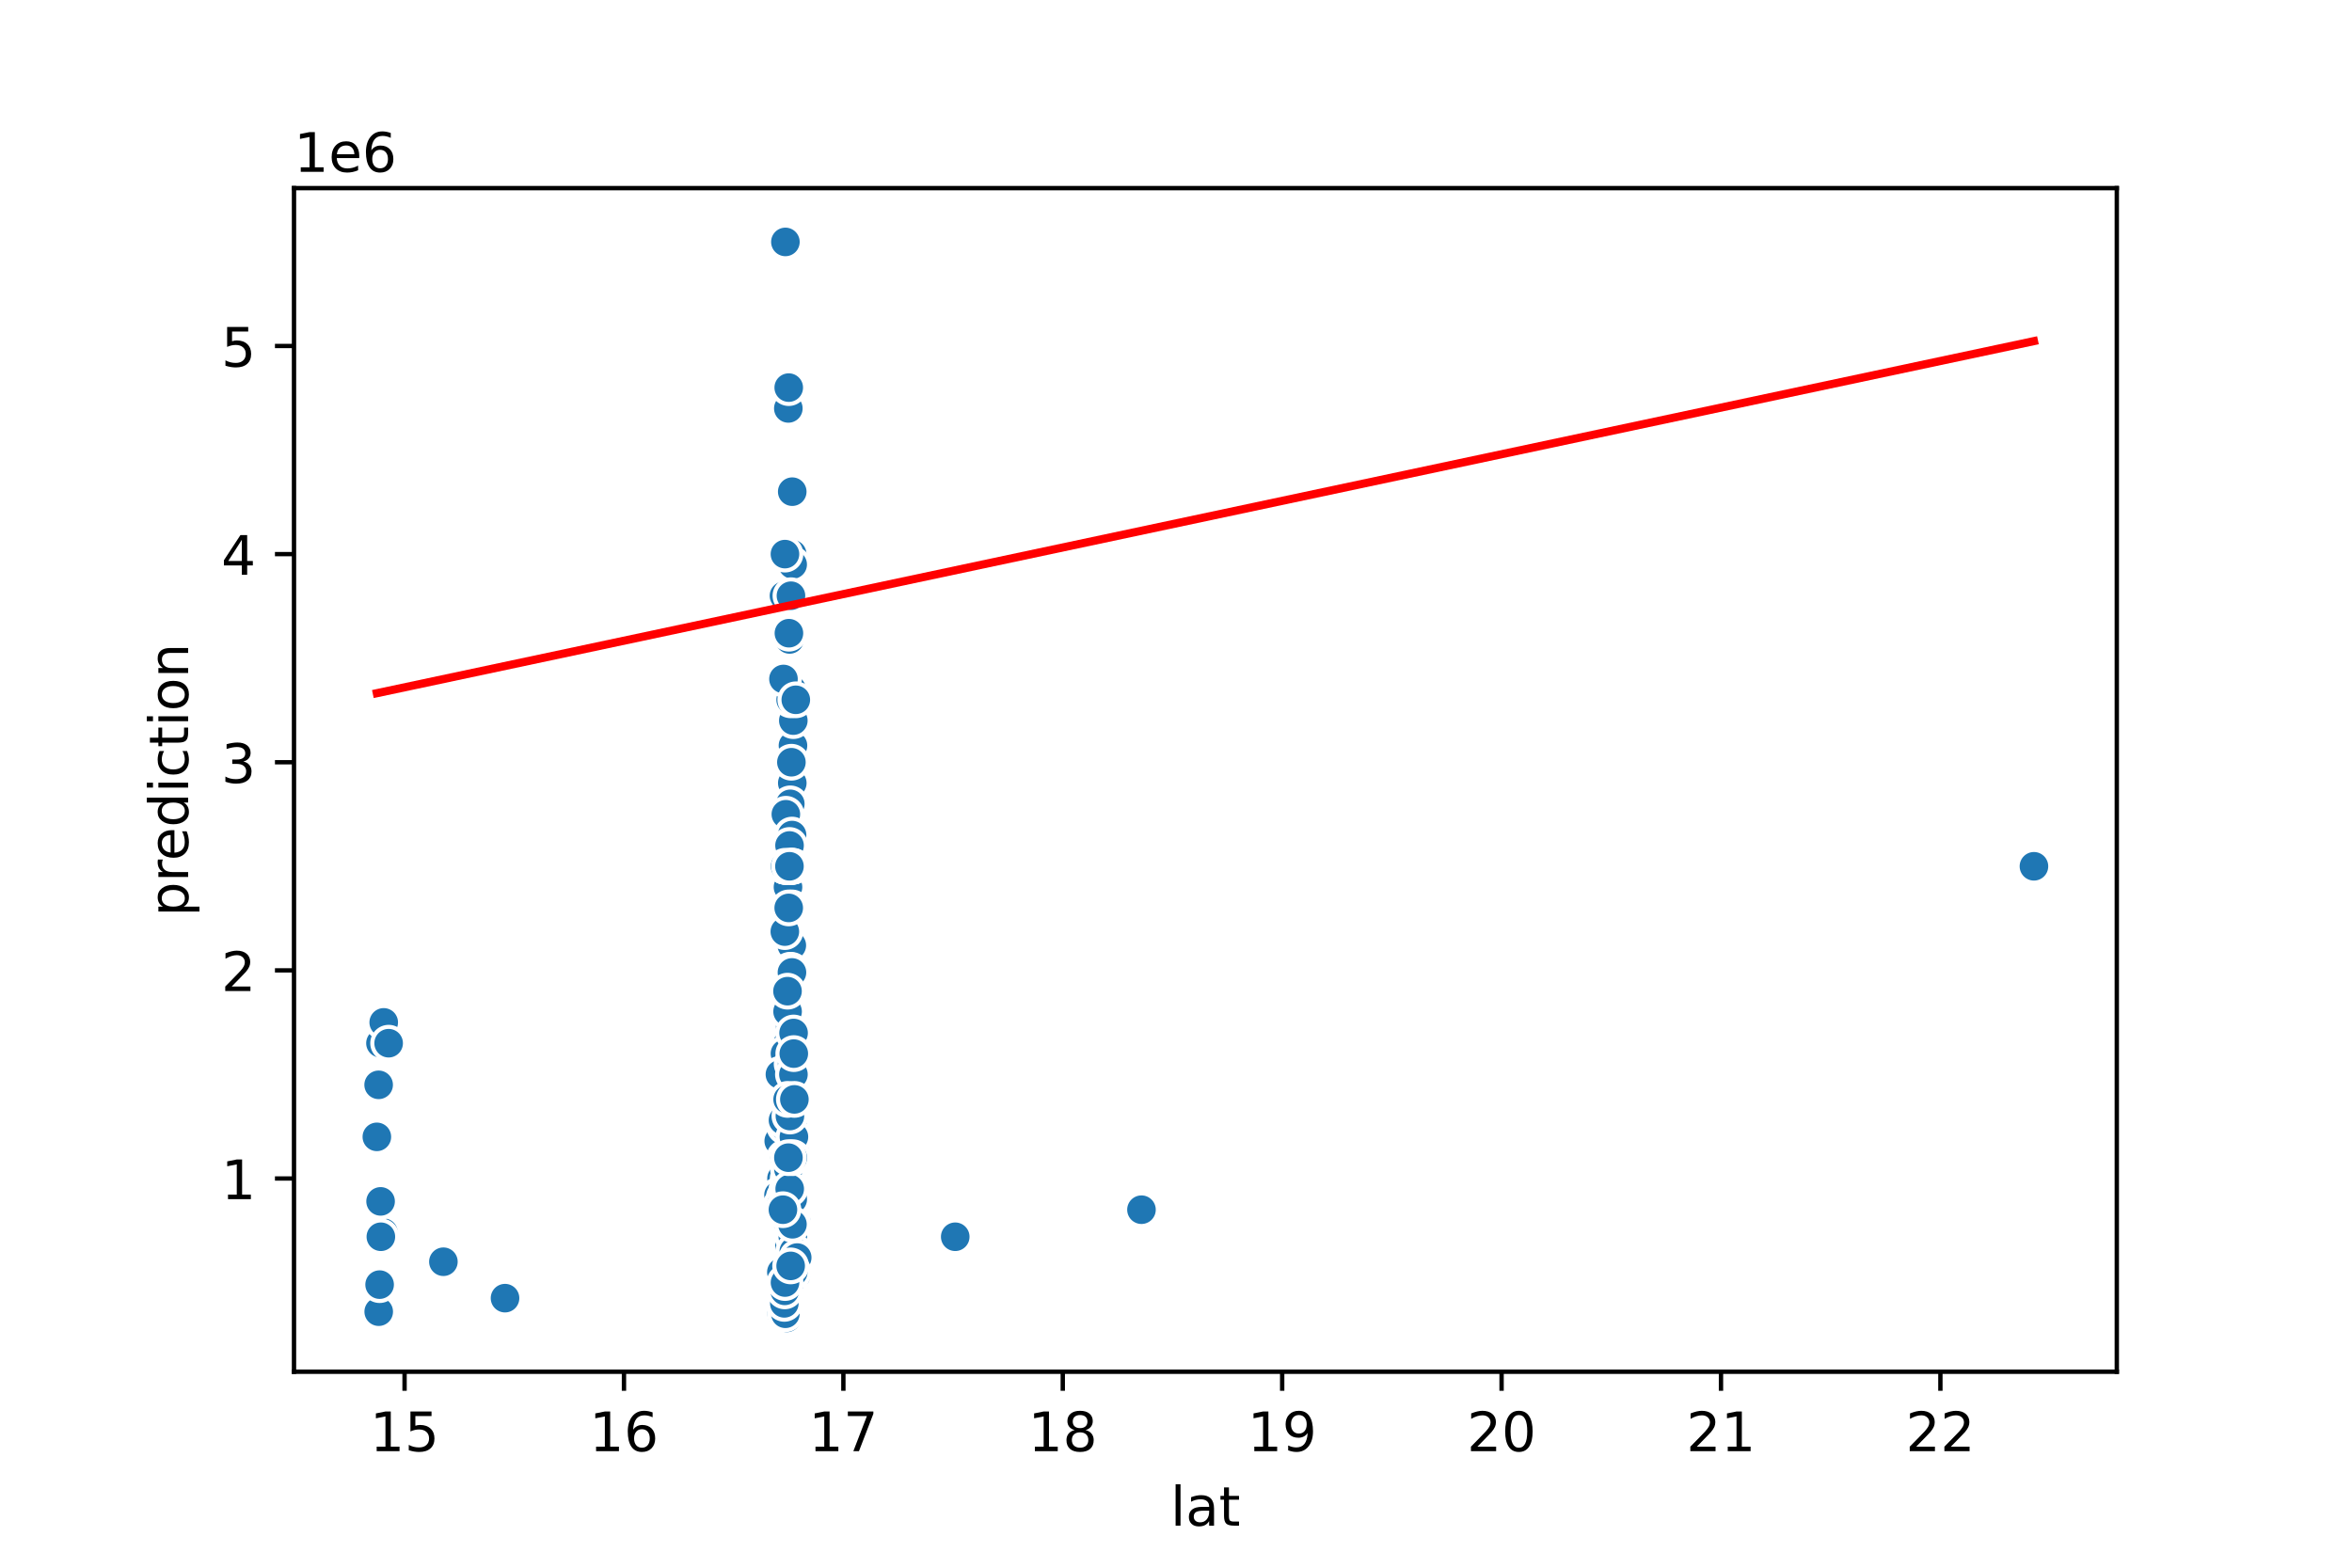 <?xml version="1.0" encoding="utf-8" standalone="no"?>
<!DOCTYPE svg PUBLIC "-//W3C//DTD SVG 1.1//EN"
  "http://www.w3.org/Graphics/SVG/1.1/DTD/svg11.dtd">
<!-- Created with matplotlib (https://matplotlib.org/) -->
<svg height="288pt" version="1.1" viewBox="0 0 432 288" width="432pt" xmlns="http://www.w3.org/2000/svg" xmlns:xlink="http://www.w3.org/1999/xlink">
 <defs>
  <style type="text/css">
*{stroke-linecap:butt;stroke-linejoin:round;}
  </style>
 </defs>
 <g id="figure_1">
  <g id="patch_1">
   <path d="M 0 288 
L 432 288 
L 432 0 
L 0 0 
z
" style="fill:#ffffff;"/>
  </g>
  <g id="axes_1">
   <g id="patch_2">
    <path d="M 54 252 
L 388.8 252 
L 388.8 34.56 
L 54 34.56 
z
" style="fill:#ffffff;"/>
   </g>
   <g id="PathCollection_1">
    <defs>
     <path d="M 0 3 
C 0.796 3 1.559 2.684 2.121 2.121 
C 2.684 1.559 3 0.796 3 0 
C 3 -0.796 2.684 -1.559 2.121 -2.121 
C 1.559 -2.684 0.796 -3 0 -3 
C -0.796 -3 -1.559 -2.684 -2.121 -2.121 
C -2.684 -1.559 -3 -0.796 -3 0 
C -3 0.796 -2.684 1.559 -2.121 2.121 
C -1.559 2.684 -0.796 3 0 3 
z
" id="m63e53ba147" style="stroke:#ffffff;stroke-width:0.75;"/>
    </defs>
    <g clip-path="url(#p6e3e0ab36e)">
     <use style="fill:#1f77b4;stroke:#ffffff;stroke-width:0.75;" x="145.46" xlink:href="#m63e53ba147" y="132.383"/>
     <use style="fill:#1f77b4;stroke:#ffffff;stroke-width:0.75;" x="144.458" xlink:href="#m63e53ba147" y="170.618"/>
     <use style="fill:#1f77b4;stroke:#ffffff;stroke-width:0.75;" x="145.522" xlink:href="#m63e53ba147" y="227.205"/>
     <use style="fill:#1f77b4;stroke:#ffffff;stroke-width:0.75;" x="145.123" xlink:href="#m63e53ba147" y="229.881"/>
     <use style="fill:#1f77b4;stroke:#ffffff;stroke-width:0.75;" x="70.434" xlink:href="#m63e53ba147" y="226.44"/>
     <use style="fill:#1f77b4;stroke:#ffffff;stroke-width:0.75;" x="69.56" xlink:href="#m63e53ba147" y="240.969"/>
     <use style="fill:#1f77b4;stroke:#ffffff;stroke-width:0.75;" x="146.451" xlink:href="#m63e53ba147" y="233.705"/>
     <use style="fill:#1f77b4;stroke:#ffffff;stroke-width:0.75;" x="144.867" xlink:href="#m63e53ba147" y="208.848"/>
     <use style="fill:#1f77b4;stroke:#ffffff;stroke-width:0.75;" x="143.541" xlink:href="#m63e53ba147" y="216.499"/>
     <use style="fill:#1f77b4;stroke:#ffffff;stroke-width:0.75;" x="145.162" xlink:href="#m63e53ba147" y="185.912"/>
     <use style="fill:#1f77b4;stroke:#ffffff;stroke-width:0.75;" x="142.991" xlink:href="#m63e53ba147" y="219.558"/>
     <use style="fill:#1f77b4;stroke:#ffffff;stroke-width:0.75;" x="144.497" xlink:href="#m63e53ba147" y="242.116"/>
     <use style="fill:#1f77b4;stroke:#ffffff;stroke-width:0.75;" x="69.218" xlink:href="#m63e53ba147" y="208.852"/>
     <use style="fill:#1f77b4;stroke:#ffffff;stroke-width:0.75;" x="69.882" xlink:href="#m63e53ba147" y="191.647"/>
     <use style="fill:#1f77b4;stroke:#ffffff;stroke-width:0.75;" x="145.029" xlink:href="#m63e53ba147" y="117.472"/>
     <use style="fill:#1f77b4;stroke:#ffffff;stroke-width:0.75;" x="143.568" xlink:href="#m63e53ba147" y="241.352"/>
     <use style="fill:#1f77b4;stroke:#ffffff;stroke-width:0.75;" x="144.734" xlink:href="#m63e53ba147" y="162.971"/>
     <use style="fill:#1f77b4;stroke:#ffffff;stroke-width:0.75;" x="145.696" xlink:href="#m63e53ba147" y="208.852"/>
     <use style="fill:#1f77b4;stroke:#ffffff;stroke-width:0.75;" x="144.553" xlink:href="#m63e53ba147" y="218.411"/>
     <use style="fill:#1f77b4;stroke:#ffffff;stroke-width:0.75;" x="144.203" xlink:href="#m63e53ba147" y="222.234"/>
     <use style="fill:#1f77b4;stroke:#ffffff;stroke-width:0.75;" x="146.402" xlink:href="#m63e53ba147" y="229.881"/>
     <use style="fill:#1f77b4;stroke:#ffffff;stroke-width:0.75;" x="145.432" xlink:href="#m63e53ba147" y="173.676"/>
     <use style="fill:#1f77b4;stroke:#ffffff;stroke-width:0.75;" x="144.069" xlink:href="#m63e53ba147" y="222.234"/>
     <use style="fill:#1f77b4;stroke:#ffffff;stroke-width:0.75;" x="143.483" xlink:href="#m63e53ba147" y="197.764"/>
     <use style="fill:#1f77b4;stroke:#ffffff;stroke-width:0.75;" x="145.473" xlink:href="#m63e53ba147" y="166.794"/>
     <use style="fill:#1f77b4;stroke:#ffffff;stroke-width:0.75;" x="92.76" xlink:href="#m63e53ba147" y="238.484"/>
     <use style="fill:#1f77b4;stroke:#ffffff;stroke-width:0.75;" x="209.658" xlink:href="#m63e53ba147" y="222.234"/>
     <use style="fill:#1f77b4;stroke:#ffffff;stroke-width:0.75;" x="144.257" xlink:href="#m63e53ba147" y="44.444"/>
     <use style="fill:#1f77b4;stroke:#ffffff;stroke-width:0.75;" x="145.009" xlink:href="#m63e53ba147" y="208.852"/>
     <use style="fill:#1f77b4;stroke:#ffffff;stroke-width:0.75;" x="144.722" xlink:href="#m63e53ba147" y="197.382"/>
     <use style="fill:#1f77b4;stroke:#ffffff;stroke-width:0.75;" x="145.522" xlink:href="#m63e53ba147" y="143.854"/>
     <use style="fill:#1f77b4;stroke:#ffffff;stroke-width:0.75;" x="145.145" xlink:href="#m63e53ba147" y="194.323"/>
     <use style="fill:#1f77b4;stroke:#ffffff;stroke-width:0.75;" x="143.518" xlink:href="#m63e53ba147" y="233.705"/>
     <use style="fill:#1f77b4;stroke:#ffffff;stroke-width:0.75;" x="146.099" xlink:href="#m63e53ba147" y="224.337"/>
     <use style="fill:#1f77b4;stroke:#ffffff;stroke-width:0.75;" x="145.351" xlink:href="#m63e53ba147" y="220.323"/>
     <use style="fill:#1f77b4;stroke:#ffffff;stroke-width:0.75;" x="146.204" xlink:href="#m63e53ba147" y="224.184"/>
     <use style="fill:#1f77b4;stroke:#ffffff;stroke-width:0.75;" x="144.163" xlink:href="#m63e53ba147" y="197.382"/>
     <use style="fill:#1f77b4;stroke:#ffffff;stroke-width:0.75;" x="145.488" xlink:href="#m63e53ba147" y="159.147"/>
     <use style="fill:#1f77b4;stroke:#ffffff;stroke-width:0.75;" x="144.961" xlink:href="#m63e53ba147" y="71.208"/>
     <use style="fill:#1f77b4;stroke:#ffffff;stroke-width:0.75;" x="145.585" xlink:href="#m63e53ba147" y="218.411"/>
     <use style="fill:#1f77b4;stroke:#ffffff;stroke-width:0.75;" x="145.399" xlink:href="#m63e53ba147" y="126.648"/>
     <use style="fill:#1f77b4;stroke:#ffffff;stroke-width:0.75;" x="145.357" xlink:href="#m63e53ba147" y="178.265"/>
     <use style="fill:#1f77b4;stroke:#ffffff;stroke-width:0.75;" x="145.504" xlink:href="#m63e53ba147" y="101.795"/>
     <use style="fill:#1f77b4;stroke:#ffffff;stroke-width:0.75;" x="145.156" xlink:href="#m63e53ba147" y="147.677"/>
     <use style="fill:#1f77b4;stroke:#ffffff;stroke-width:0.75;" x="69.904" xlink:href="#m63e53ba147" y="220.705"/>
     <use style="fill:#1f77b4;stroke:#ffffff;stroke-width:0.75;" x="144.559" xlink:href="#m63e53ba147" y="185.912"/>
     <use style="fill:#1f77b4;stroke:#ffffff;stroke-width:0.75;" x="145.432" xlink:href="#m63e53ba147" y="191.647"/>
     <use style="fill:#1f77b4;stroke:#ffffff;stroke-width:0.75;" x="144.341" xlink:href="#m63e53ba147" y="149.589"/>
     <use style="fill:#1f77b4;stroke:#ffffff;stroke-width:0.75;" x="146.196" xlink:href="#m63e53ba147" y="234.278"/>
     <use style="fill:#1f77b4;stroke:#ffffff;stroke-width:0.75;" x="144.575" xlink:href="#m63e53ba147" y="238.675"/>
     <use style="fill:#1f77b4;stroke:#ffffff;stroke-width:0.75;" x="144.718" xlink:href="#m63e53ba147" y="199.294"/>
     <use style="fill:#1f77b4;stroke:#ffffff;stroke-width:0.75;" x="81.44" xlink:href="#m63e53ba147" y="231.793"/>
     <use style="fill:#1f77b4;stroke:#ffffff;stroke-width:0.75;" x="144.06" xlink:href="#m63e53ba147" y="219.94"/>
     <use style="fill:#1f77b4;stroke:#ffffff;stroke-width:0.75;" x="144.255" xlink:href="#m63e53ba147" y="241.352"/>
     <use style="fill:#1f77b4;stroke:#ffffff;stroke-width:0.75;" x="70.48" xlink:href="#m63e53ba147" y="187.823"/>
     <use style="fill:#1f77b4;stroke:#ffffff;stroke-width:0.75;" x="69.953" xlink:href="#m63e53ba147" y="227.205"/>
     <use style="fill:#1f77b4;stroke:#ffffff;stroke-width:0.75;" x="144.528" xlink:href="#m63e53ba147" y="206.941"/>
     <use style="fill:#1f77b4;stroke:#ffffff;stroke-width:0.75;" x="144.911" xlink:href="#m63e53ba147" y="217.264"/>
     <use style="fill:#1f77b4;stroke:#ffffff;stroke-width:0.75;" x="145.737" xlink:href="#m63e53ba147" y="203.117"/>
     <use style="fill:#1f77b4;stroke:#ffffff;stroke-width:0.75;" x="144.904" xlink:href="#m63e53ba147" y="116.325"/>
     <use style="fill:#1f77b4;stroke:#ffffff;stroke-width:0.75;" x="144.953" xlink:href="#m63e53ba147" y="155.324"/>
     <use style="fill:#1f77b4;stroke:#ffffff;stroke-width:0.75;" x="144.197" xlink:href="#m63e53ba147" y="159.147"/>
     <use style="fill:#1f77b4;stroke:#ffffff;stroke-width:0.75;" x="145.492" xlink:href="#m63e53ba147" y="208.852"/>
     <use style="fill:#1f77b4;stroke:#ffffff;stroke-width:0.75;" x="143.995" xlink:href="#m63e53ba147" y="109.442"/>
     <use style="fill:#1f77b4;stroke:#ffffff;stroke-width:0.75;" x="145.141" xlink:href="#m63e53ba147" y="188.588"/>
     <use style="fill:#1f77b4;stroke:#ffffff;stroke-width:0.75;" x="145.664" xlink:href="#m63e53ba147" y="229.881"/>
     <use style="fill:#1f77b4;stroke:#ffffff;stroke-width:0.75;" x="145.031" xlink:href="#m63e53ba147" y="224.146"/>
     <use style="fill:#1f77b4;stroke:#ffffff;stroke-width:0.75;" x="144.209" xlink:href="#m63e53ba147" y="222.234"/>
     <use style="fill:#1f77b4;stroke:#ffffff;stroke-width:0.75;" x="145.751" xlink:href="#m63e53ba147" y="203.117"/>
     <use style="fill:#1f77b4;stroke:#ffffff;stroke-width:0.75;" x="144.358" xlink:href="#m63e53ba147" y="197.382"/>
     <use style="fill:#1f77b4;stroke:#ffffff;stroke-width:0.75;" x="145.57" xlink:href="#m63e53ba147" y="136.207"/>
     <use style="fill:#1f77b4;stroke:#ffffff;stroke-width:0.75;" x="144.669" xlink:href="#m63e53ba147" y="197.382"/>
     <use style="fill:#1f77b4;stroke:#ffffff;stroke-width:0.75;" x="144.401" xlink:href="#m63e53ba147" y="159.147"/>
     <use style="fill:#1f77b4;stroke:#ffffff;stroke-width:0.75;" x="145.681" xlink:href="#m63e53ba147" y="222.234"/>
     <use style="fill:#1f77b4;stroke:#ffffff;stroke-width:0.75;" x="69.726" xlink:href="#m63e53ba147" y="235.999"/>
     <use style="fill:#1f77b4;stroke:#ffffff;stroke-width:0.75;" x="146.149" xlink:href="#m63e53ba147" y="232.175"/>
     <use style="fill:#1f77b4;stroke:#ffffff;stroke-width:0.75;" x="145.717" xlink:href="#m63e53ba147" y="221.47"/>
     <use style="fill:#1f77b4;stroke:#ffffff;stroke-width:0.75;" x="144.71" xlink:href="#m63e53ba147" y="191.647"/>
     <use style="fill:#1f77b4;stroke:#ffffff;stroke-width:0.75;" x="145.207" xlink:href="#m63e53ba147" y="132.383"/>
     <use style="fill:#1f77b4;stroke:#ffffff;stroke-width:0.75;" x="144.009" xlink:href="#m63e53ba147" y="208.852"/>
     <use style="fill:#1f77b4;stroke:#ffffff;stroke-width:0.75;" x="145.708" xlink:href="#m63e53ba147" y="203.117"/>
     <use style="fill:#1f77b4;stroke:#ffffff;stroke-width:0.75;" x="145.449" xlink:href="#m63e53ba147" y="193.558"/>
     <use style="fill:#1f77b4;stroke:#ffffff;stroke-width:0.75;" x="144.814" xlink:href="#m63e53ba147" y="209.617"/>
     <use style="fill:#1f77b4;stroke:#ffffff;stroke-width:0.75;" x="144.761" xlink:href="#m63e53ba147" y="210.764"/>
     <use style="fill:#1f77b4;stroke:#ffffff;stroke-width:0.75;" x="145.684" xlink:href="#m63e53ba147" y="229.881"/>
     <use style="fill:#1f77b4;stroke:#ffffff;stroke-width:0.75;" x="145.648" xlink:href="#m63e53ba147" y="136.971"/>
     <use style="fill:#1f77b4;stroke:#ffffff;stroke-width:0.75;" x="143.799" xlink:href="#m63e53ba147" y="212.14"/>
     <use style="fill:#1f77b4;stroke:#ffffff;stroke-width:0.75;" x="145.019" xlink:href="#m63e53ba147" y="235.616"/>
     <use style="fill:#1f77b4;stroke:#ffffff;stroke-width:0.75;" x="145.074" xlink:href="#m63e53ba147" y="206.941"/>
     <use style="fill:#1f77b4;stroke:#ffffff;stroke-width:0.75;" x="145.592" xlink:href="#m63e53ba147" y="103.707"/>
     <use style="fill:#1f77b4;stroke:#ffffff;stroke-width:0.75;" x="373.582" xlink:href="#m63e53ba147" y="159.147"/>
     <use style="fill:#1f77b4;stroke:#ffffff;stroke-width:0.75;" x="145.403" xlink:href="#m63e53ba147" y="159.147"/>
     <use style="fill:#1f77b4;stroke:#ffffff;stroke-width:0.75;" x="145.264" xlink:href="#m63e53ba147" y="208.852"/>
     <use style="fill:#1f77b4;stroke:#ffffff;stroke-width:0.75;" x="144.06" xlink:href="#m63e53ba147" y="239.44"/>
     <use style="fill:#1f77b4;stroke:#ffffff;stroke-width:0.75;" x="146.105" xlink:href="#m63e53ba147" y="226.058"/>
     <use style="fill:#1f77b4;stroke:#ffffff;stroke-width:0.75;" x="71.383" xlink:href="#m63e53ba147" y="191.647"/>
     <use style="fill:#1f77b4;stroke:#ffffff;stroke-width:0.75;" x="144.334" xlink:href="#m63e53ba147" y="212.676"/>
     <use style="fill:#1f77b4;stroke:#ffffff;stroke-width:0.75;" x="145.712" xlink:href="#m63e53ba147" y="132.383"/>
     <use style="fill:#1f77b4;stroke:#ffffff;stroke-width:0.75;" x="144.462" xlink:href="#m63e53ba147" y="208.47"/>
     <use style="fill:#1f77b4;stroke:#ffffff;stroke-width:0.75;" x="144.511" xlink:href="#m63e53ba147" y="209.999"/>
     <use style="fill:#1f77b4;stroke:#ffffff;stroke-width:0.75;" x="144.202" xlink:href="#m63e53ba147" y="222.234"/>
     <use style="fill:#1f77b4;stroke:#ffffff;stroke-width:0.75;" x="145.277" xlink:href="#m63e53ba147" y="109.442"/>
     <use style="fill:#1f77b4;stroke:#ffffff;stroke-width:0.75;" x="144.239" xlink:href="#m63e53ba147" y="159.147"/>
     <use style="fill:#1f77b4;stroke:#ffffff;stroke-width:0.75;" x="145.002" xlink:href="#m63e53ba147" y="208.852"/>
     <use style="fill:#1f77b4;stroke:#ffffff;stroke-width:0.75;" x="145.461" xlink:href="#m63e53ba147" y="203.117"/>
     <use style="fill:#1f77b4;stroke:#ffffff;stroke-width:0.75;" x="144.77" xlink:href="#m63e53ba147" y="216.499"/>
     <use style="fill:#1f77b4;stroke:#ffffff;stroke-width:0.75;" x="144.659" xlink:href="#m63e53ba147" y="185.835"/>
     <use style="fill:#1f77b4;stroke:#ffffff;stroke-width:0.75;" x="144.176" xlink:href="#m63e53ba147" y="193.558"/>
     <use style="fill:#1f77b4;stroke:#ffffff;stroke-width:0.75;" x="145.554" xlink:href="#m63e53ba147" y="212.676"/>
     <use style="fill:#1f77b4;stroke:#ffffff;stroke-width:0.75;" x="145.143" xlink:href="#m63e53ba147" y="159.147"/>
     <use style="fill:#1f77b4;stroke:#ffffff;stroke-width:0.75;" x="144.532" xlink:href="#m63e53ba147" y="224.184"/>
     <use style="fill:#1f77b4;stroke:#ffffff;stroke-width:0.75;" x="144.194" xlink:href="#m63e53ba147" y="159.147"/>
     <use style="fill:#1f77b4;stroke:#ffffff;stroke-width:0.75;" x="143.252" xlink:href="#m63e53ba147" y="197.382"/>
     <use style="fill:#1f77b4;stroke:#ffffff;stroke-width:0.75;" x="144.153" xlink:href="#m63e53ba147" y="171.145"/>
     <use style="fill:#1f77b4;stroke:#ffffff;stroke-width:0.75;" x="145.622" xlink:href="#m63e53ba147" y="220.361"/>
     <use style="fill:#1f77b4;stroke:#ffffff;stroke-width:0.75;" x="145.48" xlink:href="#m63e53ba147" y="153.412"/>
     <use style="fill:#1f77b4;stroke:#ffffff;stroke-width:0.75;" x="143.194" xlink:href="#m63e53ba147" y="222.234"/>
     <use style="fill:#1f77b4;stroke:#ffffff;stroke-width:0.75;" x="145.015" xlink:href="#m63e53ba147" y="228.734"/>
     <use style="fill:#1f77b4;stroke:#ffffff;stroke-width:0.75;" x="145.623" xlink:href="#m63e53ba147" y="227.205"/>
     <use style="fill:#1f77b4;stroke:#ffffff;stroke-width:0.75;" x="145.8" xlink:href="#m63e53ba147" y="229.881"/>
     <use style="fill:#1f77b4;stroke:#ffffff;stroke-width:0.75;" x="143.422" xlink:href="#m63e53ba147" y="221.508"/>
     <use style="fill:#1f77b4;stroke:#ffffff;stroke-width:0.75;" x="143.034" xlink:href="#m63e53ba147" y="209.617"/>
     <use style="fill:#1f77b4;stroke:#ffffff;stroke-width:0.75;" x="144.141" xlink:href="#m63e53ba147" y="206.941"/>
     <use style="fill:#1f77b4;stroke:#ffffff;stroke-width:0.75;" x="146.426" xlink:href="#m63e53ba147" y="231.028"/>
     <use style="fill:#1f77b4;stroke:#ffffff;stroke-width:0.75;" x="144.132" xlink:href="#m63e53ba147" y="237.146"/>
     <use style="fill:#1f77b4;stroke:#ffffff;stroke-width:0.75;" x="145.577" xlink:href="#m63e53ba147" y="206.941"/>
     <use style="fill:#1f77b4;stroke:#ffffff;stroke-width:0.75;" x="145.812" xlink:href="#m63e53ba147" y="212.676"/>
     <use style="fill:#1f77b4;stroke:#ffffff;stroke-width:0.75;" x="144.127" xlink:href="#m63e53ba147" y="212.676"/>
     <use style="fill:#1f77b4;stroke:#ffffff;stroke-width:0.75;" x="144.427" xlink:href="#m63e53ba147" y="221.087"/>
     <use style="fill:#1f77b4;stroke:#ffffff;stroke-width:0.75;" x="145.832" xlink:href="#m63e53ba147" y="210.764"/>
     <use style="fill:#1f77b4;stroke:#ffffff;stroke-width:0.75;" x="145.016" xlink:href="#m63e53ba147" y="155.324"/>
     <use style="fill:#1f77b4;stroke:#ffffff;stroke-width:0.75;" x="145.76" xlink:href="#m63e53ba147" y="189.773"/>
     <use style="fill:#1f77b4;stroke:#ffffff;stroke-width:0.75;" x="143.814" xlink:href="#m63e53ba147" y="205.794"/>
     <use style="fill:#1f77b4;stroke:#ffffff;stroke-width:0.75;" x="144.82" xlink:href="#m63e53ba147" y="214.779"/>
     <use style="fill:#1f77b4;stroke:#ffffff;stroke-width:0.75;" x="175.451" xlink:href="#m63e53ba147" y="227.205"/>
     <use style="fill:#1f77b4;stroke:#ffffff;stroke-width:0.75;" x="144.197" xlink:href="#m63e53ba147" y="159.147"/>
     <use style="fill:#1f77b4;stroke:#ffffff;stroke-width:0.75;" x="144.796" xlink:href="#m63e53ba147" y="75.031"/>
     <use style="fill:#1f77b4;stroke:#ffffff;stroke-width:0.75;" x="145.293" xlink:href="#m63e53ba147" y="159.147"/>
     <use style="fill:#1f77b4;stroke:#ffffff;stroke-width:0.75;" x="145.222" xlink:href="#m63e53ba147" y="128.56"/>
     <use style="fill:#1f77b4;stroke:#ffffff;stroke-width:0.75;" x="145.521" xlink:href="#m63e53ba147" y="224.146"/>
     <use style="fill:#1f77b4;stroke:#ffffff;stroke-width:0.75;" x="145.824" xlink:href="#m63e53ba147" y="208.852"/>
     <use style="fill:#1f77b4;stroke:#ffffff;stroke-width:0.75;" x="145.632" xlink:href="#m63e53ba147" y="159.147"/>
     <use style="fill:#1f77b4;stroke:#ffffff;stroke-width:0.75;" x="145.514" xlink:href="#m63e53ba147" y="90.325"/>
     <use style="fill:#1f77b4;stroke:#ffffff;stroke-width:0.75;" x="144.871" xlink:href="#m63e53ba147" y="71.208"/>
     <use style="fill:#1f77b4;stroke:#ffffff;stroke-width:0.75;" x="145.495" xlink:href="#m63e53ba147" y="195.47"/>
     <use style="fill:#1f77b4;stroke:#ffffff;stroke-width:0.75;" x="145.602" xlink:href="#m63e53ba147" y="159.147"/>
     <use style="fill:#1f77b4;stroke:#ffffff;stroke-width:0.75;" x="144.174" xlink:href="#m63e53ba147" y="101.795"/>
     <use style="fill:#1f77b4;stroke:#ffffff;stroke-width:0.75;" x="145.732" xlink:href="#m63e53ba147" y="197.382"/>
     <use style="fill:#1f77b4;stroke:#ffffff;stroke-width:0.75;" x="143.903" xlink:href="#m63e53ba147" y="124.736"/>
     <use style="fill:#1f77b4;stroke:#ffffff;stroke-width:0.75;" x="145.603" xlink:href="#m63e53ba147" y="220.323"/>
     <use style="fill:#1f77b4;stroke:#ffffff;stroke-width:0.75;" x="145.048" xlink:href="#m63e53ba147" y="218.411"/>
     <use style="fill:#1f77b4;stroke:#ffffff;stroke-width:0.75;" x="145.55" xlink:href="#m63e53ba147" y="224.911"/>
     <use style="fill:#1f77b4;stroke:#ffffff;stroke-width:0.75;" x="145.359" xlink:href="#m63e53ba147" y="140.03"/>
     <use style="fill:#1f77b4;stroke:#ffffff;stroke-width:0.75;" x="145.054" xlink:href="#m63e53ba147" y="178.265"/>
     <use style="fill:#1f77b4;stroke:#ffffff;stroke-width:0.75;" x="69.547" xlink:href="#m63e53ba147" y="199.294"/>
     <use style="fill:#1f77b4;stroke:#ffffff;stroke-width:0.75;" x="145.696" xlink:href="#m63e53ba147" y="233.705"/>
     <use style="fill:#1f77b4;stroke:#ffffff;stroke-width:0.75;" x="145" xlink:href="#m63e53ba147" y="159.147"/>
     <use style="fill:#1f77b4;stroke:#ffffff;stroke-width:0.75;" x="143.804" xlink:href="#m63e53ba147" y="222.234"/>
     <use style="fill:#1f77b4;stroke:#ffffff;stroke-width:0.75;" x="144.186" xlink:href="#m63e53ba147" y="235.616"/>
     <use style="fill:#1f77b4;stroke:#ffffff;stroke-width:0.75;" x="145.798" xlink:href="#m63e53ba147" y="193.558"/>
     <use style="fill:#1f77b4;stroke:#ffffff;stroke-width:0.75;" x="144.928" xlink:href="#m63e53ba147" y="178.456"/>
     <use style="fill:#1f77b4;stroke:#ffffff;stroke-width:0.75;" x="145.461" xlink:href="#m63e53ba147" y="178.647"/>
     <use style="fill:#1f77b4;stroke:#ffffff;stroke-width:0.75;" x="145.61" xlink:href="#m63e53ba147" y="212.676"/>
     <use style="fill:#1f77b4;stroke:#ffffff;stroke-width:0.75;" x="145.087" xlink:href="#m63e53ba147" y="205.029"/>
     <use style="fill:#1f77b4;stroke:#ffffff;stroke-width:0.75;" x="144.644" xlink:href="#m63e53ba147" y="182.088"/>
     <use style="fill:#1f77b4;stroke:#ffffff;stroke-width:0.75;" x="144.667" xlink:href="#m63e53ba147" y="201.97"/>
     <use style="fill:#1f77b4;stroke:#ffffff;stroke-width:0.75;" x="146.169" xlink:href="#m63e53ba147" y="128.56"/>
     <use style="fill:#1f77b4;stroke:#ffffff;stroke-width:0.75;" x="145.907" xlink:href="#m63e53ba147" y="201.97"/>
     <use style="fill:#1f77b4;stroke:#ffffff;stroke-width:0.75;" x="144.811" xlink:href="#m63e53ba147" y="212.676"/>
     <use style="fill:#1f77b4;stroke:#ffffff;stroke-width:0.75;" x="144.867" xlink:href="#m63e53ba147" y="166.794"/>
     <use style="fill:#1f77b4;stroke:#ffffff;stroke-width:0.75;" x="145.221" xlink:href="#m63e53ba147" y="232.558"/>
    </g>
   </g>
   <g id="PolyCollection_1">
    <path clip-path="url(#p6e3e0ab36e)" d="M 144.197 111.414 
L 144.197 111.414 
L 144.197 111.414 
L 144.197 111.414 
z
" style="fill:#ff0000;fill-opacity:0.2;stroke:#ff0000;stroke-opacity:0.2;"/>
    <path clip-path="url(#p6e3e0ab36e)" d="M 144.867 111.272 
L 144.867 111.272 
L 144.867 111.272 
L 144.867 111.272 
z
" style="fill:#ff0000;fill-opacity:0.2;stroke:#ff0000;stroke-opacity:0.2;"/>
   </g>
   <g id="matplotlib.axis_1">
    <g id="xtick_1">
     <g id="line2d_1">
      <defs>
       <path d="M 0 0 
L 0 3.5 
" id="m7def68354f" style="stroke:#000000;stroke-width:0.8;"/>
      </defs>
      <g>
       <use style="stroke:#000000;stroke-width:0.8;" x="74.308" xlink:href="#m7def68354f" y="252"/>
      </g>
     </g>
     <g id="text_1">
      <!-- 15 -->
      <defs>
       <path d="M 12.406 8.297 
L 28.516 8.297 
L 28.516 63.922 
L 10.984 60.406 
L 10.984 69.391 
L 28.422 72.906 
L 38.281 72.906 
L 38.281 8.297 
L 54.391 8.297 
L 54.391 0 
L 12.406 0 
z
" id="DejaVuSans-49"/>
       <path d="M 10.797 72.906 
L 49.516 72.906 
L 49.516 64.594 
L 19.828 64.594 
L 19.828 46.734 
Q 21.969 47.469 24.109 47.828 
Q 26.266 48.188 28.422 48.188 
Q 40.625 48.188 47.75 41.5 
Q 54.891 34.812 54.891 23.391 
Q 54.891 11.625 47.562 5.094 
Q 40.234 -1.422 26.906 -1.422 
Q 22.312 -1.422 17.547 -0.641 
Q 12.797 0.141 7.719 1.703 
L 7.719 11.625 
Q 12.109 9.234 16.797 8.062 
Q 21.484 6.891 26.703 6.891 
Q 35.156 6.891 40.078 11.328 
Q 45.016 15.766 45.016 23.391 
Q 45.016 31 40.078 35.438 
Q 35.156 39.891 26.703 39.891 
Q 22.75 39.891 18.812 39.016 
Q 14.891 38.141 10.797 36.281 
z
" id="DejaVuSans-53"/>
      </defs>
      <g transform="translate(67.945 266.598)scale(0.1 -0.1)">
       <use xlink:href="#DejaVuSans-49"/>
       <use x="63.623" xlink:href="#DejaVuSans-53"/>
      </g>
     </g>
    </g>
    <g id="xtick_2">
     <g id="line2d_2">
      <g>
       <use style="stroke:#000000;stroke-width:0.8;" x="114.607" xlink:href="#m7def68354f" y="252"/>
      </g>
     </g>
     <g id="text_2">
      <!-- 16 -->
      <defs>
       <path d="M 33.016 40.375 
Q 26.375 40.375 22.484 35.828 
Q 18.609 31.297 18.609 23.391 
Q 18.609 15.531 22.484 10.953 
Q 26.375 6.391 33.016 6.391 
Q 39.656 6.391 43.531 10.953 
Q 47.406 15.531 47.406 23.391 
Q 47.406 31.297 43.531 35.828 
Q 39.656 40.375 33.016 40.375 
z
M 52.594 71.297 
L 52.594 62.312 
Q 48.875 64.062 45.094 64.984 
Q 41.312 65.922 37.594 65.922 
Q 27.828 65.922 22.672 59.328 
Q 17.531 52.734 16.797 39.406 
Q 19.672 43.656 24.016 45.922 
Q 28.375 48.188 33.594 48.188 
Q 44.578 48.188 50.953 41.516 
Q 57.328 34.859 57.328 23.391 
Q 57.328 12.156 50.688 5.359 
Q 44.047 -1.422 33.016 -1.422 
Q 20.359 -1.422 13.672 8.266 
Q 6.984 17.969 6.984 36.375 
Q 6.984 53.656 15.188 63.938 
Q 23.391 74.219 37.203 74.219 
Q 40.922 74.219 44.703 73.484 
Q 48.484 72.75 52.594 71.297 
z
" id="DejaVuSans-54"/>
      </defs>
      <g transform="translate(108.244 266.598)scale(0.1 -0.1)">
       <use xlink:href="#DejaVuSans-49"/>
       <use x="63.623" xlink:href="#DejaVuSans-54"/>
      </g>
     </g>
    </g>
    <g id="xtick_3">
     <g id="line2d_3">
      <g>
       <use style="stroke:#000000;stroke-width:0.8;" x="154.905" xlink:href="#m7def68354f" y="252"/>
      </g>
     </g>
     <g id="text_3">
      <!-- 17 -->
      <defs>
       <path d="M 8.203 72.906 
L 55.078 72.906 
L 55.078 68.703 
L 28.609 0 
L 18.312 0 
L 43.219 64.594 
L 8.203 64.594 
z
" id="DejaVuSans-55"/>
      </defs>
      <g transform="translate(148.543 266.598)scale(0.1 -0.1)">
       <use xlink:href="#DejaVuSans-49"/>
       <use x="63.623" xlink:href="#DejaVuSans-55"/>
      </g>
     </g>
    </g>
    <g id="xtick_4">
     <g id="line2d_4">
      <g>
       <use style="stroke:#000000;stroke-width:0.8;" x="195.204" xlink:href="#m7def68354f" y="252"/>
      </g>
     </g>
     <g id="text_4">
      <!-- 18 -->
      <defs>
       <path d="M 31.781 34.625 
Q 24.75 34.625 20.719 30.859 
Q 16.703 27.094 16.703 20.516 
Q 16.703 13.922 20.719 10.156 
Q 24.75 6.391 31.781 6.391 
Q 38.812 6.391 42.859 10.172 
Q 46.922 13.969 46.922 20.516 
Q 46.922 27.094 42.891 30.859 
Q 38.875 34.625 31.781 34.625 
z
M 21.922 38.812 
Q 15.578 40.375 12.031 44.719 
Q 8.5 49.078 8.5 55.328 
Q 8.5 64.062 14.719 69.141 
Q 20.953 74.219 31.781 74.219 
Q 42.672 74.219 48.875 69.141 
Q 55.078 64.062 55.078 55.328 
Q 55.078 49.078 51.531 44.719 
Q 48 40.375 41.703 38.812 
Q 48.828 37.156 52.797 32.312 
Q 56.781 27.484 56.781 20.516 
Q 56.781 9.906 50.312 4.234 
Q 43.844 -1.422 31.781 -1.422 
Q 19.734 -1.422 13.25 4.234 
Q 6.781 9.906 6.781 20.516 
Q 6.781 27.484 10.781 32.312 
Q 14.797 37.156 21.922 38.812 
z
M 18.312 54.391 
Q 18.312 48.734 21.844 45.562 
Q 25.391 42.391 31.781 42.391 
Q 38.141 42.391 41.719 45.562 
Q 45.312 48.734 45.312 54.391 
Q 45.312 60.062 41.719 63.234 
Q 38.141 66.406 31.781 66.406 
Q 25.391 66.406 21.844 63.234 
Q 18.312 60.062 18.312 54.391 
z
" id="DejaVuSans-56"/>
      </defs>
      <g transform="translate(188.841 266.598)scale(0.1 -0.1)">
       <use xlink:href="#DejaVuSans-49"/>
       <use x="63.623" xlink:href="#DejaVuSans-56"/>
      </g>
     </g>
    </g>
    <g id="xtick_5">
     <g id="line2d_5">
      <g>
       <use style="stroke:#000000;stroke-width:0.8;" x="235.503" xlink:href="#m7def68354f" y="252"/>
      </g>
     </g>
     <g id="text_5">
      <!-- 19 -->
      <defs>
       <path d="M 10.984 1.516 
L 10.984 10.5 
Q 14.703 8.734 18.5 7.812 
Q 22.312 6.891 25.984 6.891 
Q 35.75 6.891 40.891 13.453 
Q 46.047 20.016 46.781 33.406 
Q 43.953 29.203 39.594 26.953 
Q 35.25 24.703 29.984 24.703 
Q 19.047 24.703 12.672 31.312 
Q 6.297 37.938 6.297 49.422 
Q 6.297 60.641 12.938 67.422 
Q 19.578 74.219 30.609 74.219 
Q 43.266 74.219 49.922 64.516 
Q 56.594 54.828 56.594 36.375 
Q 56.594 19.141 48.406 8.859 
Q 40.234 -1.422 26.422 -1.422 
Q 22.703 -1.422 18.891 -0.688 
Q 15.094 0.047 10.984 1.516 
z
M 30.609 32.422 
Q 37.25 32.422 41.125 36.953 
Q 45.016 41.5 45.016 49.422 
Q 45.016 57.281 41.125 61.844 
Q 37.25 66.406 30.609 66.406 
Q 23.969 66.406 20.094 61.844 
Q 16.219 57.281 16.219 49.422 
Q 16.219 41.5 20.094 36.953 
Q 23.969 32.422 30.609 32.422 
z
" id="DejaVuSans-57"/>
      </defs>
      <g transform="translate(229.14 266.598)scale(0.1 -0.1)">
       <use xlink:href="#DejaVuSans-49"/>
       <use x="63.623" xlink:href="#DejaVuSans-57"/>
      </g>
     </g>
    </g>
    <g id="xtick_6">
     <g id="line2d_6">
      <g>
       <use style="stroke:#000000;stroke-width:0.8;" x="275.801" xlink:href="#m7def68354f" y="252"/>
      </g>
     </g>
     <g id="text_6">
      <!-- 20 -->
      <defs>
       <path d="M 19.188 8.297 
L 53.609 8.297 
L 53.609 0 
L 7.328 0 
L 7.328 8.297 
Q 12.938 14.109 22.625 23.891 
Q 32.328 33.688 34.812 36.531 
Q 39.547 41.844 41.422 45.531 
Q 43.312 49.219 43.312 52.781 
Q 43.312 58.594 39.234 62.25 
Q 35.156 65.922 28.609 65.922 
Q 23.969 65.922 18.812 64.312 
Q 13.672 62.703 7.812 59.422 
L 7.812 69.391 
Q 13.766 71.781 18.938 73 
Q 24.125 74.219 28.422 74.219 
Q 39.75 74.219 46.484 68.547 
Q 53.219 62.891 53.219 53.422 
Q 53.219 48.922 51.531 44.891 
Q 49.859 40.875 45.406 35.406 
Q 44.188 33.984 37.641 27.219 
Q 31.109 20.453 19.188 8.297 
z
" id="DejaVuSans-50"/>
       <path d="M 31.781 66.406 
Q 24.172 66.406 20.328 58.906 
Q 16.5 51.422 16.5 36.375 
Q 16.5 21.391 20.328 13.891 
Q 24.172 6.391 31.781 6.391 
Q 39.453 6.391 43.281 13.891 
Q 47.125 21.391 47.125 36.375 
Q 47.125 51.422 43.281 58.906 
Q 39.453 66.406 31.781 66.406 
z
M 31.781 74.219 
Q 44.047 74.219 50.516 64.516 
Q 56.984 54.828 56.984 36.375 
Q 56.984 17.969 50.516 8.266 
Q 44.047 -1.422 31.781 -1.422 
Q 19.531 -1.422 13.062 8.266 
Q 6.594 17.969 6.594 36.375 
Q 6.594 54.828 13.062 64.516 
Q 19.531 74.219 31.781 74.219 
z
" id="DejaVuSans-48"/>
      </defs>
      <g transform="translate(269.439 266.598)scale(0.1 -0.1)">
       <use xlink:href="#DejaVuSans-50"/>
       <use x="63.623" xlink:href="#DejaVuSans-48"/>
      </g>
     </g>
    </g>
    <g id="xtick_7">
     <g id="line2d_7">
      <g>
       <use style="stroke:#000000;stroke-width:0.8;" x="316.1" xlink:href="#m7def68354f" y="252"/>
      </g>
     </g>
     <g id="text_7">
      <!-- 21 -->
      <g transform="translate(309.738 266.598)scale(0.1 -0.1)">
       <use xlink:href="#DejaVuSans-50"/>
       <use x="63.623" xlink:href="#DejaVuSans-49"/>
      </g>
     </g>
    </g>
    <g id="xtick_8">
     <g id="line2d_8">
      <g>
       <use style="stroke:#000000;stroke-width:0.8;" x="356.399" xlink:href="#m7def68354f" y="252"/>
      </g>
     </g>
     <g id="text_8">
      <!-- 22 -->
      <g transform="translate(350.036 266.598)scale(0.1 -0.1)">
       <use xlink:href="#DejaVuSans-50"/>
       <use x="63.623" xlink:href="#DejaVuSans-50"/>
      </g>
     </g>
    </g>
    <g id="text_9">
     <!-- lat -->
     <defs>
      <path d="M 9.422 75.984 
L 18.406 75.984 
L 18.406 0 
L 9.422 0 
z
" id="DejaVuSans-108"/>
      <path d="M 34.281 27.484 
Q 23.391 27.484 19.188 25 
Q 14.984 22.516 14.984 16.5 
Q 14.984 11.719 18.141 8.906 
Q 21.297 6.109 26.703 6.109 
Q 34.188 6.109 38.703 11.406 
Q 43.219 16.703 43.219 25.484 
L 43.219 27.484 
z
M 52.203 31.203 
L 52.203 0 
L 43.219 0 
L 43.219 8.297 
Q 40.141 3.328 35.547 0.953 
Q 30.953 -1.422 24.312 -1.422 
Q 15.922 -1.422 10.953 3.297 
Q 6 8.016 6 15.922 
Q 6 25.141 12.172 29.828 
Q 18.359 34.516 30.609 34.516 
L 43.219 34.516 
L 43.219 35.406 
Q 43.219 41.609 39.141 45 
Q 35.062 48.391 27.688 48.391 
Q 23 48.391 18.547 47.266 
Q 14.109 46.141 10.016 43.891 
L 10.016 52.203 
Q 14.938 54.109 19.578 55.047 
Q 24.219 56 28.609 56 
Q 40.484 56 46.344 49.844 
Q 52.203 43.703 52.203 31.203 
z
" id="DejaVuSans-97"/>
      <path d="M 18.312 70.219 
L 18.312 54.688 
L 36.812 54.688 
L 36.812 47.703 
L 18.312 47.703 
L 18.312 18.016 
Q 18.312 11.328 20.141 9.422 
Q 21.969 7.516 27.594 7.516 
L 36.812 7.516 
L 36.812 0 
L 27.594 0 
Q 17.188 0 13.234 3.875 
Q 9.281 7.766 9.281 18.016 
L 9.281 47.703 
L 2.688 47.703 
L 2.688 54.688 
L 9.281 54.688 
L 9.281 70.219 
z
" id="DejaVuSans-116"/>
     </defs>
     <g transform="translate(214.987 280.277)scale(0.1 -0.1)">
      <use xlink:href="#DejaVuSans-108"/>
      <use x="27.783" xlink:href="#DejaVuSans-97"/>
      <use x="89.062" xlink:href="#DejaVuSans-116"/>
     </g>
    </g>
   </g>
   <g id="matplotlib.axis_2">
    <g id="ytick_1">
     <g id="line2d_9">
      <defs>
       <path d="M 0 0 
L -3.5 0 
" id="m896c39ae26" style="stroke:#000000;stroke-width:0.8;"/>
      </defs>
      <g>
       <use style="stroke:#000000;stroke-width:0.8;" x="54" xlink:href="#m896c39ae26" y="216.499"/>
      </g>
     </g>
     <g id="text_10">
      <!-- 1 -->
      <g transform="translate(40.638 220.298)scale(0.1 -0.1)">
       <use xlink:href="#DejaVuSans-49"/>
      </g>
     </g>
    </g>
    <g id="ytick_2">
     <g id="line2d_10">
      <g>
       <use style="stroke:#000000;stroke-width:0.8;" x="54" xlink:href="#m896c39ae26" y="178.265"/>
      </g>
     </g>
     <g id="text_11">
      <!-- 2 -->
      <g transform="translate(40.638 182.064)scale(0.1 -0.1)">
       <use xlink:href="#DejaVuSans-50"/>
      </g>
     </g>
    </g>
    <g id="ytick_3">
     <g id="line2d_11">
      <g>
       <use style="stroke:#000000;stroke-width:0.8;" x="54" xlink:href="#m896c39ae26" y="140.03"/>
      </g>
     </g>
     <g id="text_12">
      <!-- 3 -->
      <defs>
       <path d="M 40.578 39.312 
Q 47.656 37.797 51.625 33 
Q 55.609 28.219 55.609 21.188 
Q 55.609 10.406 48.188 4.484 
Q 40.766 -1.422 27.094 -1.422 
Q 22.516 -1.422 17.656 -0.516 
Q 12.797 0.391 7.625 2.203 
L 7.625 11.719 
Q 11.719 9.328 16.594 8.109 
Q 21.484 6.891 26.812 6.891 
Q 36.078 6.891 40.938 10.547 
Q 45.797 14.203 45.797 21.188 
Q 45.797 27.641 41.281 31.266 
Q 36.766 34.906 28.719 34.906 
L 20.219 34.906 
L 20.219 43.016 
L 29.109 43.016 
Q 36.375 43.016 40.234 45.922 
Q 44.094 48.828 44.094 54.297 
Q 44.094 59.906 40.109 62.906 
Q 36.141 65.922 28.719 65.922 
Q 24.656 65.922 20.016 65.031 
Q 15.375 64.156 9.812 62.312 
L 9.812 71.094 
Q 15.438 72.656 20.344 73.438 
Q 25.25 74.219 29.594 74.219 
Q 40.828 74.219 47.359 69.109 
Q 53.906 64.016 53.906 55.328 
Q 53.906 49.266 50.438 45.094 
Q 46.969 40.922 40.578 39.312 
z
" id="DejaVuSans-51"/>
      </defs>
      <g transform="translate(40.638 143.829)scale(0.1 -0.1)">
       <use xlink:href="#DejaVuSans-51"/>
      </g>
     </g>
    </g>
    <g id="ytick_4">
     <g id="line2d_12">
      <g>
       <use style="stroke:#000000;stroke-width:0.8;" x="54" xlink:href="#m896c39ae26" y="101.795"/>
      </g>
     </g>
     <g id="text_13">
      <!-- 4 -->
      <defs>
       <path d="M 37.797 64.312 
L 12.891 25.391 
L 37.797 25.391 
z
M 35.203 72.906 
L 47.609 72.906 
L 47.609 25.391 
L 58.016 25.391 
L 58.016 17.188 
L 47.609 17.188 
L 47.609 0 
L 37.797 0 
L 37.797 17.188 
L 4.891 17.188 
L 4.891 26.703 
z
" id="DejaVuSans-52"/>
      </defs>
      <g transform="translate(40.638 105.595)scale(0.1 -0.1)">
       <use xlink:href="#DejaVuSans-52"/>
      </g>
     </g>
    </g>
    <g id="ytick_5">
     <g id="line2d_13">
      <g>
       <use style="stroke:#000000;stroke-width:0.8;" x="54" xlink:href="#m896c39ae26" y="63.561"/>
      </g>
     </g>
     <g id="text_14">
      <!-- 5 -->
      <g transform="translate(40.638 67.36)scale(0.1 -0.1)">
       <use xlink:href="#DejaVuSans-53"/>
      </g>
     </g>
    </g>
    <g id="text_15">
     <!-- prediction -->
     <defs>
      <path d="M 18.109 8.203 
L 18.109 -20.797 
L 9.078 -20.797 
L 9.078 54.688 
L 18.109 54.688 
L 18.109 46.391 
Q 20.953 51.266 25.266 53.625 
Q 29.594 56 35.594 56 
Q 45.562 56 51.781 48.094 
Q 58.016 40.188 58.016 27.297 
Q 58.016 14.406 51.781 6.484 
Q 45.562 -1.422 35.594 -1.422 
Q 29.594 -1.422 25.266 0.953 
Q 20.953 3.328 18.109 8.203 
z
M 48.688 27.297 
Q 48.688 37.203 44.609 42.844 
Q 40.531 48.484 33.406 48.484 
Q 26.266 48.484 22.188 42.844 
Q 18.109 37.203 18.109 27.297 
Q 18.109 17.391 22.188 11.75 
Q 26.266 6.109 33.406 6.109 
Q 40.531 6.109 44.609 11.75 
Q 48.688 17.391 48.688 27.297 
z
" id="DejaVuSans-112"/>
      <path d="M 41.109 46.297 
Q 39.594 47.172 37.812 47.578 
Q 36.031 48 33.891 48 
Q 26.266 48 22.188 43.047 
Q 18.109 38.094 18.109 28.812 
L 18.109 0 
L 9.078 0 
L 9.078 54.688 
L 18.109 54.688 
L 18.109 46.188 
Q 20.953 51.172 25.484 53.578 
Q 30.031 56 36.531 56 
Q 37.453 56 38.578 55.875 
Q 39.703 55.766 41.062 55.516 
z
" id="DejaVuSans-114"/>
      <path d="M 56.203 29.594 
L 56.203 25.203 
L 14.891 25.203 
Q 15.484 15.922 20.484 11.062 
Q 25.484 6.203 34.422 6.203 
Q 39.594 6.203 44.453 7.469 
Q 49.312 8.734 54.109 11.281 
L 54.109 2.781 
Q 49.266 0.734 44.188 -0.344 
Q 39.109 -1.422 33.891 -1.422 
Q 20.797 -1.422 13.156 6.188 
Q 5.516 13.812 5.516 26.812 
Q 5.516 40.234 12.766 48.109 
Q 20.016 56 32.328 56 
Q 43.359 56 49.781 48.891 
Q 56.203 41.797 56.203 29.594 
z
M 47.219 32.234 
Q 47.125 39.594 43.094 43.984 
Q 39.062 48.391 32.422 48.391 
Q 24.906 48.391 20.391 44.141 
Q 15.875 39.891 15.188 32.172 
z
" id="DejaVuSans-101"/>
      <path d="M 45.406 46.391 
L 45.406 75.984 
L 54.391 75.984 
L 54.391 0 
L 45.406 0 
L 45.406 8.203 
Q 42.578 3.328 38.25 0.953 
Q 33.938 -1.422 27.875 -1.422 
Q 17.969 -1.422 11.734 6.484 
Q 5.516 14.406 5.516 27.297 
Q 5.516 40.188 11.734 48.094 
Q 17.969 56 27.875 56 
Q 33.938 56 38.25 53.625 
Q 42.578 51.266 45.406 46.391 
z
M 14.797 27.297 
Q 14.797 17.391 18.875 11.75 
Q 22.953 6.109 30.078 6.109 
Q 37.203 6.109 41.297 11.75 
Q 45.406 17.391 45.406 27.297 
Q 45.406 37.203 41.297 42.844 
Q 37.203 48.484 30.078 48.484 
Q 22.953 48.484 18.875 42.844 
Q 14.797 37.203 14.797 27.297 
z
" id="DejaVuSans-100"/>
      <path d="M 9.422 54.688 
L 18.406 54.688 
L 18.406 0 
L 9.422 0 
z
M 9.422 75.984 
L 18.406 75.984 
L 18.406 64.594 
L 9.422 64.594 
z
" id="DejaVuSans-105"/>
      <path d="M 48.781 52.594 
L 48.781 44.188 
Q 44.969 46.297 41.141 47.344 
Q 37.312 48.391 33.406 48.391 
Q 24.656 48.391 19.812 42.844 
Q 14.984 37.312 14.984 27.297 
Q 14.984 17.281 19.812 11.734 
Q 24.656 6.203 33.406 6.203 
Q 37.312 6.203 41.141 7.25 
Q 44.969 8.297 48.781 10.406 
L 48.781 2.094 
Q 45.016 0.344 40.984 -0.531 
Q 36.969 -1.422 32.422 -1.422 
Q 20.062 -1.422 12.781 6.344 
Q 5.516 14.109 5.516 27.297 
Q 5.516 40.672 12.859 48.328 
Q 20.219 56 33.016 56 
Q 37.156 56 41.109 55.141 
Q 45.062 54.297 48.781 52.594 
z
" id="DejaVuSans-99"/>
      <path d="M 30.609 48.391 
Q 23.391 48.391 19.188 42.75 
Q 14.984 37.109 14.984 27.297 
Q 14.984 17.484 19.156 11.844 
Q 23.344 6.203 30.609 6.203 
Q 37.797 6.203 41.984 11.859 
Q 46.188 17.531 46.188 27.297 
Q 46.188 37.016 41.984 42.703 
Q 37.797 48.391 30.609 48.391 
z
M 30.609 56 
Q 42.328 56 49.016 48.375 
Q 55.719 40.766 55.719 27.297 
Q 55.719 13.875 49.016 6.219 
Q 42.328 -1.422 30.609 -1.422 
Q 18.844 -1.422 12.172 6.219 
Q 5.516 13.875 5.516 27.297 
Q 5.516 40.766 12.172 48.375 
Q 18.844 56 30.609 56 
z
" id="DejaVuSans-111"/>
      <path d="M 54.891 33.016 
L 54.891 0 
L 45.906 0 
L 45.906 32.719 
Q 45.906 40.484 42.875 44.328 
Q 39.844 48.188 33.797 48.188 
Q 26.516 48.188 22.312 43.547 
Q 18.109 38.922 18.109 30.906 
L 18.109 0 
L 9.078 0 
L 9.078 54.688 
L 18.109 54.688 
L 18.109 46.188 
Q 21.344 51.125 25.703 53.562 
Q 30.078 56 35.797 56 
Q 45.219 56 50.047 50.172 
Q 54.891 44.344 54.891 33.016 
z
" id="DejaVuSans-110"/>
     </defs>
     <g transform="translate(34.558 168.364)rotate(-90)scale(0.1 -0.1)">
      <use xlink:href="#DejaVuSans-112"/>
      <use x="63.477" xlink:href="#DejaVuSans-114"/>
      <use x="102.34" xlink:href="#DejaVuSans-101"/>
      <use x="163.863" xlink:href="#DejaVuSans-100"/>
      <use x="227.34" xlink:href="#DejaVuSans-105"/>
      <use x="255.123" xlink:href="#DejaVuSans-99"/>
      <use x="310.104" xlink:href="#DejaVuSans-116"/>
      <use x="349.312" xlink:href="#DejaVuSans-105"/>
      <use x="377.096" xlink:href="#DejaVuSans-111"/>
      <use x="438.277" xlink:href="#DejaVuSans-110"/>
     </g>
    </g>
    <g id="text_16">
     <!-- 1e6 -->
     <g transform="translate(54 31.56)scale(0.1 -0.1)">
      <use xlink:href="#DejaVuSans-49"/>
      <use x="63.623" xlink:href="#DejaVuSans-101"/>
      <use x="125.146" xlink:href="#DejaVuSans-54"/>
     </g>
    </g>
   </g>
   <g id="line2d_14">
    <path clip-path="url(#p6e3e0ab36e)" d="M 69.218 127.349 
L 373.582 62.664 
L 373.582 62.664 
" style="fill:none;stroke:#ff0000;stroke-linecap:square;stroke-width:1.5;"/>
   </g>
   <g id="patch_3">
    <path d="M 54 252 
L 54 34.56 
" style="fill:none;stroke:#000000;stroke-linecap:square;stroke-linejoin:miter;stroke-width:0.8;"/>
   </g>
   <g id="patch_4">
    <path d="M 388.8 252 
L 388.8 34.56 
" style="fill:none;stroke:#000000;stroke-linecap:square;stroke-linejoin:miter;stroke-width:0.8;"/>
   </g>
   <g id="patch_5">
    <path d="M 54 252 
L 388.8 252 
" style="fill:none;stroke:#000000;stroke-linecap:square;stroke-linejoin:miter;stroke-width:0.8;"/>
   </g>
   <g id="patch_6">
    <path d="M 54 34.56 
L 388.8 34.56 
" style="fill:none;stroke:#000000;stroke-linecap:square;stroke-linejoin:miter;stroke-width:0.8;"/>
   </g>
  </g>
 </g>
 <defs>
  <clipPath id="p6e3e0ab36e">
   <rect height="217.44" width="334.8" x="54" y="34.56"/>
  </clipPath>
 </defs>
</svg>
